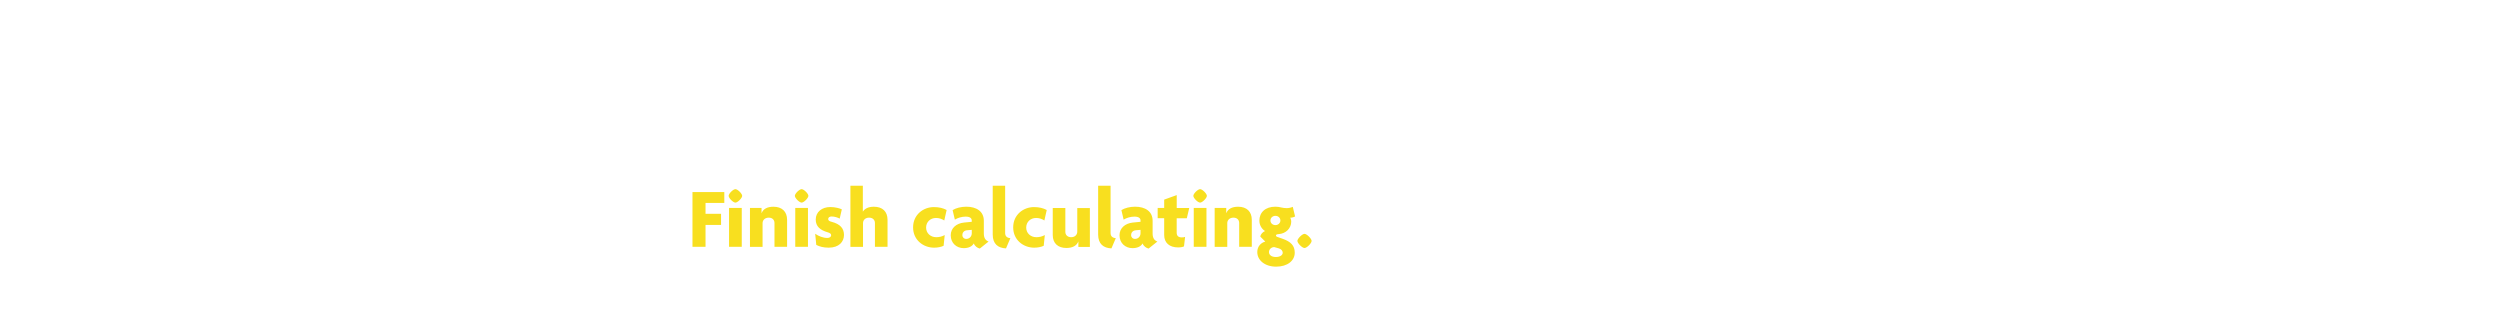 <svg id="Layer_1" xmlns="http://www.w3.org/2000/svg" viewBox="0 0 728 90"><style>.st0{fill:#f8df1f}</style><path class="st0" d="M205.45 59.1v3.15h4.52v3.25h-4.52v6.37h-3.8V55.93h9.27v3.17h-5.47zM214.15 59c-.65 0-1.97-1.32-1.97-1.97 0-.65 1.32-1.95 1.97-1.95s1.97 1.3 1.97 1.95c.01.65-1.32 1.97-1.97 1.97zm-1.85 12.88V60.55h3.7v11.32h-3.7zM225.53 71.88v-6.95c0-.83-.55-1.55-1.67-1.55-1.1 0-1.8.7-1.8 1.6v6.9h-3.67V60.55h3.37v1.52h.02c.45-1.2 1.62-1.87 3.45-1.87 2.47 0 3.97 1.4 3.97 3.8v7.87h-3.67zM233.43 59c-.65 0-1.97-1.32-1.97-1.97 0-.65 1.32-1.95 1.97-1.95s1.97 1.3 1.97 1.95c0 .65-1.32 1.97-1.97 1.97zm-1.85 12.88V60.55h3.7v11.32h-3.7zM241.3 72.12c-1.55 0-2.67-.33-3.6-.8l-.32-3.25c1 .7 2.3 1.22 3.55 1.22.67 0 1.1-.35 1.1-.78 0-.47-.37-.67-1.02-.87-2.17-.62-3.47-1.72-3.47-3.7 0-2.22 1.8-3.65 4.25-3.65 1.4 0 2.77.38 3.35.67l-.62 2.7c-.55-.3-1.45-.62-2.35-.62-.6 0-1 .28-1 .73 0 .42.3.65 1 .82 2.55.67 3.6 1.95 3.6 3.85-.02 1.94-1.42 3.68-4.47 3.68zM254.78 71.88v-6.95c0-.83-.58-1.55-1.7-1.55-1.1 0-1.77.7-1.77 1.6v6.9h-3.67v-17.8h3.62v7.52h.02c.58-.88 1.62-1.4 3.2-1.4 2.5 0 3.97 1.4 3.97 3.8v7.87h-3.67zM274.97 64.2c-.75-.48-1.52-.73-2.42-.73-1.6 0-2.87 1.15-2.87 2.8 0 1.62 1.27 2.8 2.95 2.8.95 0 1.67-.2 2.47-.62l-.32 3.12c-.75.35-1.72.55-2.77.55-3.17 0-6.12-2.25-6.12-5.9 0-3.7 2.97-5.92 6.05-5.92 1.5 0 2.72.3 3.72.85l-.69 3.05zM285.32 72.38c-.67-.15-1.45-.67-1.75-1.5-.5.92-1.57 1.38-2.95 1.38-2 0-3.77-1.4-3.77-3.75 0-2.07 1.62-3.47 3.87-3.7l2.25-.22v-.39c0-.67-.55-1.12-1.77-1.12-1.1 0-2.32.35-3.15.88l-.65-2.77c.92-.6 2.47-1 3.97-1 3 0 5.12 1.38 5.12 4.1v3.7c0 1.33.5 2.02 1.38 2.35l-2.55 2.04zm-2.34-5.45l-1.38.12c-.95.08-1.37.75-1.37 1.42 0 .6.45 1.1 1.15 1.1.87 0 1.6-.67 1.6-1.65v-.99zM292.95 72.33c-2.32-.1-3.87-1.3-3.87-4.02V54.08h3.62v13.77c0 .92.52 1.42 1.52 1.5l-1.27 2.98zM304.12 64.2c-.75-.48-1.52-.73-2.42-.73-1.6 0-2.87 1.15-2.87 2.8 0 1.62 1.27 2.8 2.95 2.8.95 0 1.67-.2 2.47-.62l-.32 3.12c-.75.35-1.72.55-2.77.55-3.17 0-6.12-2.25-6.12-5.9 0-3.7 2.97-5.92 6.05-5.92 1.5 0 2.72.3 3.72.85l-.69 3.05zM314.02 71.88v-1.55H314c-.45 1.2-1.65 1.88-3.47 1.88-2.47 0-3.97-1.38-3.97-3.77v-7.87h3.67v6.95c0 .83.57 1.55 1.7 1.55 1.1 0 1.77-.72 1.77-1.62v-6.87h3.67V71.9h-3.35zM323.65 72.33c-2.32-.1-3.87-1.3-3.87-4.02V54.08h3.62v13.77c0 .92.52 1.42 1.52 1.5l-1.27 2.98zM334.47 72.38c-.67-.15-1.45-.67-1.75-1.5-.5.92-1.57 1.38-2.95 1.38-2 0-3.77-1.4-3.77-3.75 0-2.07 1.62-3.47 3.87-3.7l2.25-.22v-.39c0-.67-.55-1.12-1.77-1.12-1.1 0-2.32.35-3.15.88l-.65-2.77c.92-.6 2.47-1 3.97-1 3 0 5.12 1.38 5.12 4.1v3.7c0 1.33.5 2.02 1.38 2.35l-2.55 2.04zm-2.35-5.45l-1.37.12c-.95.08-1.38.75-1.38 1.42 0 .6.45 1.1 1.15 1.1.87 0 1.6-.67 1.6-1.65v-.99zM345.6 63.55h-2.95v4.2c0 .97.52 1.38 1.5 1.38.43 0 .67-.03.95-.15l-.32 2.77c-.35.17-.97.3-1.7.3-2.55 0-4.07-1.35-4.07-3.6v-4.9h-1.9v-3h1.9v-2.42l3.65-1.32v3.75h3.65l-.71 2.99zM349.47 59c-.65 0-1.97-1.32-1.97-1.97 0-.65 1.32-1.95 1.97-1.95s1.97 1.3 1.97 1.95c.01.65-1.32 1.97-1.97 1.97zm-1.85 12.88V60.55h3.7v11.32h-3.7zM360.85 71.88v-6.95c0-.83-.55-1.55-1.67-1.55-1.1 0-1.8.7-1.8 1.6v6.9h-3.67V60.55h3.37v1.52h.02c.45-1.2 1.62-1.87 3.45-1.87 2.47 0 3.97 1.4 3.97 3.8v7.87h-3.67zM371.62 77.65c-3.3 0-5.5-1.87-5.5-4.25 0-1.72 1.15-2.75 2.33-3.05L367 68.9c.1-.72.72-1.35 1.38-1.62-.85-.53-1.65-1.6-1.65-3.02 0-2.4 1.72-4.07 4.67-4.07.67 0 1.2.1 1.67.22.5.12 1.05.2 1.62.2.62 0 1.27-.15 1.77-.38l.67 2.8c-.35.2-.9.38-1.4.35.12.22.28.75.28 1.15 0 1.9-1.5 3.5-3.7 3.65-.45.03-.75.12-.75.42 0 .12.1.28.3.35l1.75.62c2.22.8 3.42 1.92 3.42 4 .02 2.33-2.11 4.08-5.41 4.08zm.78-5.32l-1.35-.38c-.87.02-1.52.65-1.52 1.47 0 .77.67 1.42 2 1.42 1.3 0 2-.6 2-1.25-.01-.52-.41-1.07-1.13-1.26zm-1-9.48c-.83 0-1.45.62-1.45 1.35 0 .75.62 1.35 1.45 1.35.8 0 1.45-.6 1.45-1.35 0-.72-.6-1.35-1.45-1.35zM379.87 72.22c-.67 0-2.07-1.4-2.07-2.07 0-.65 1.4-2.05 2.07-2.05s2.07 1.4 2.07 2.05c.01.68-1.39 2.07-2.07 2.07z"/></svg>